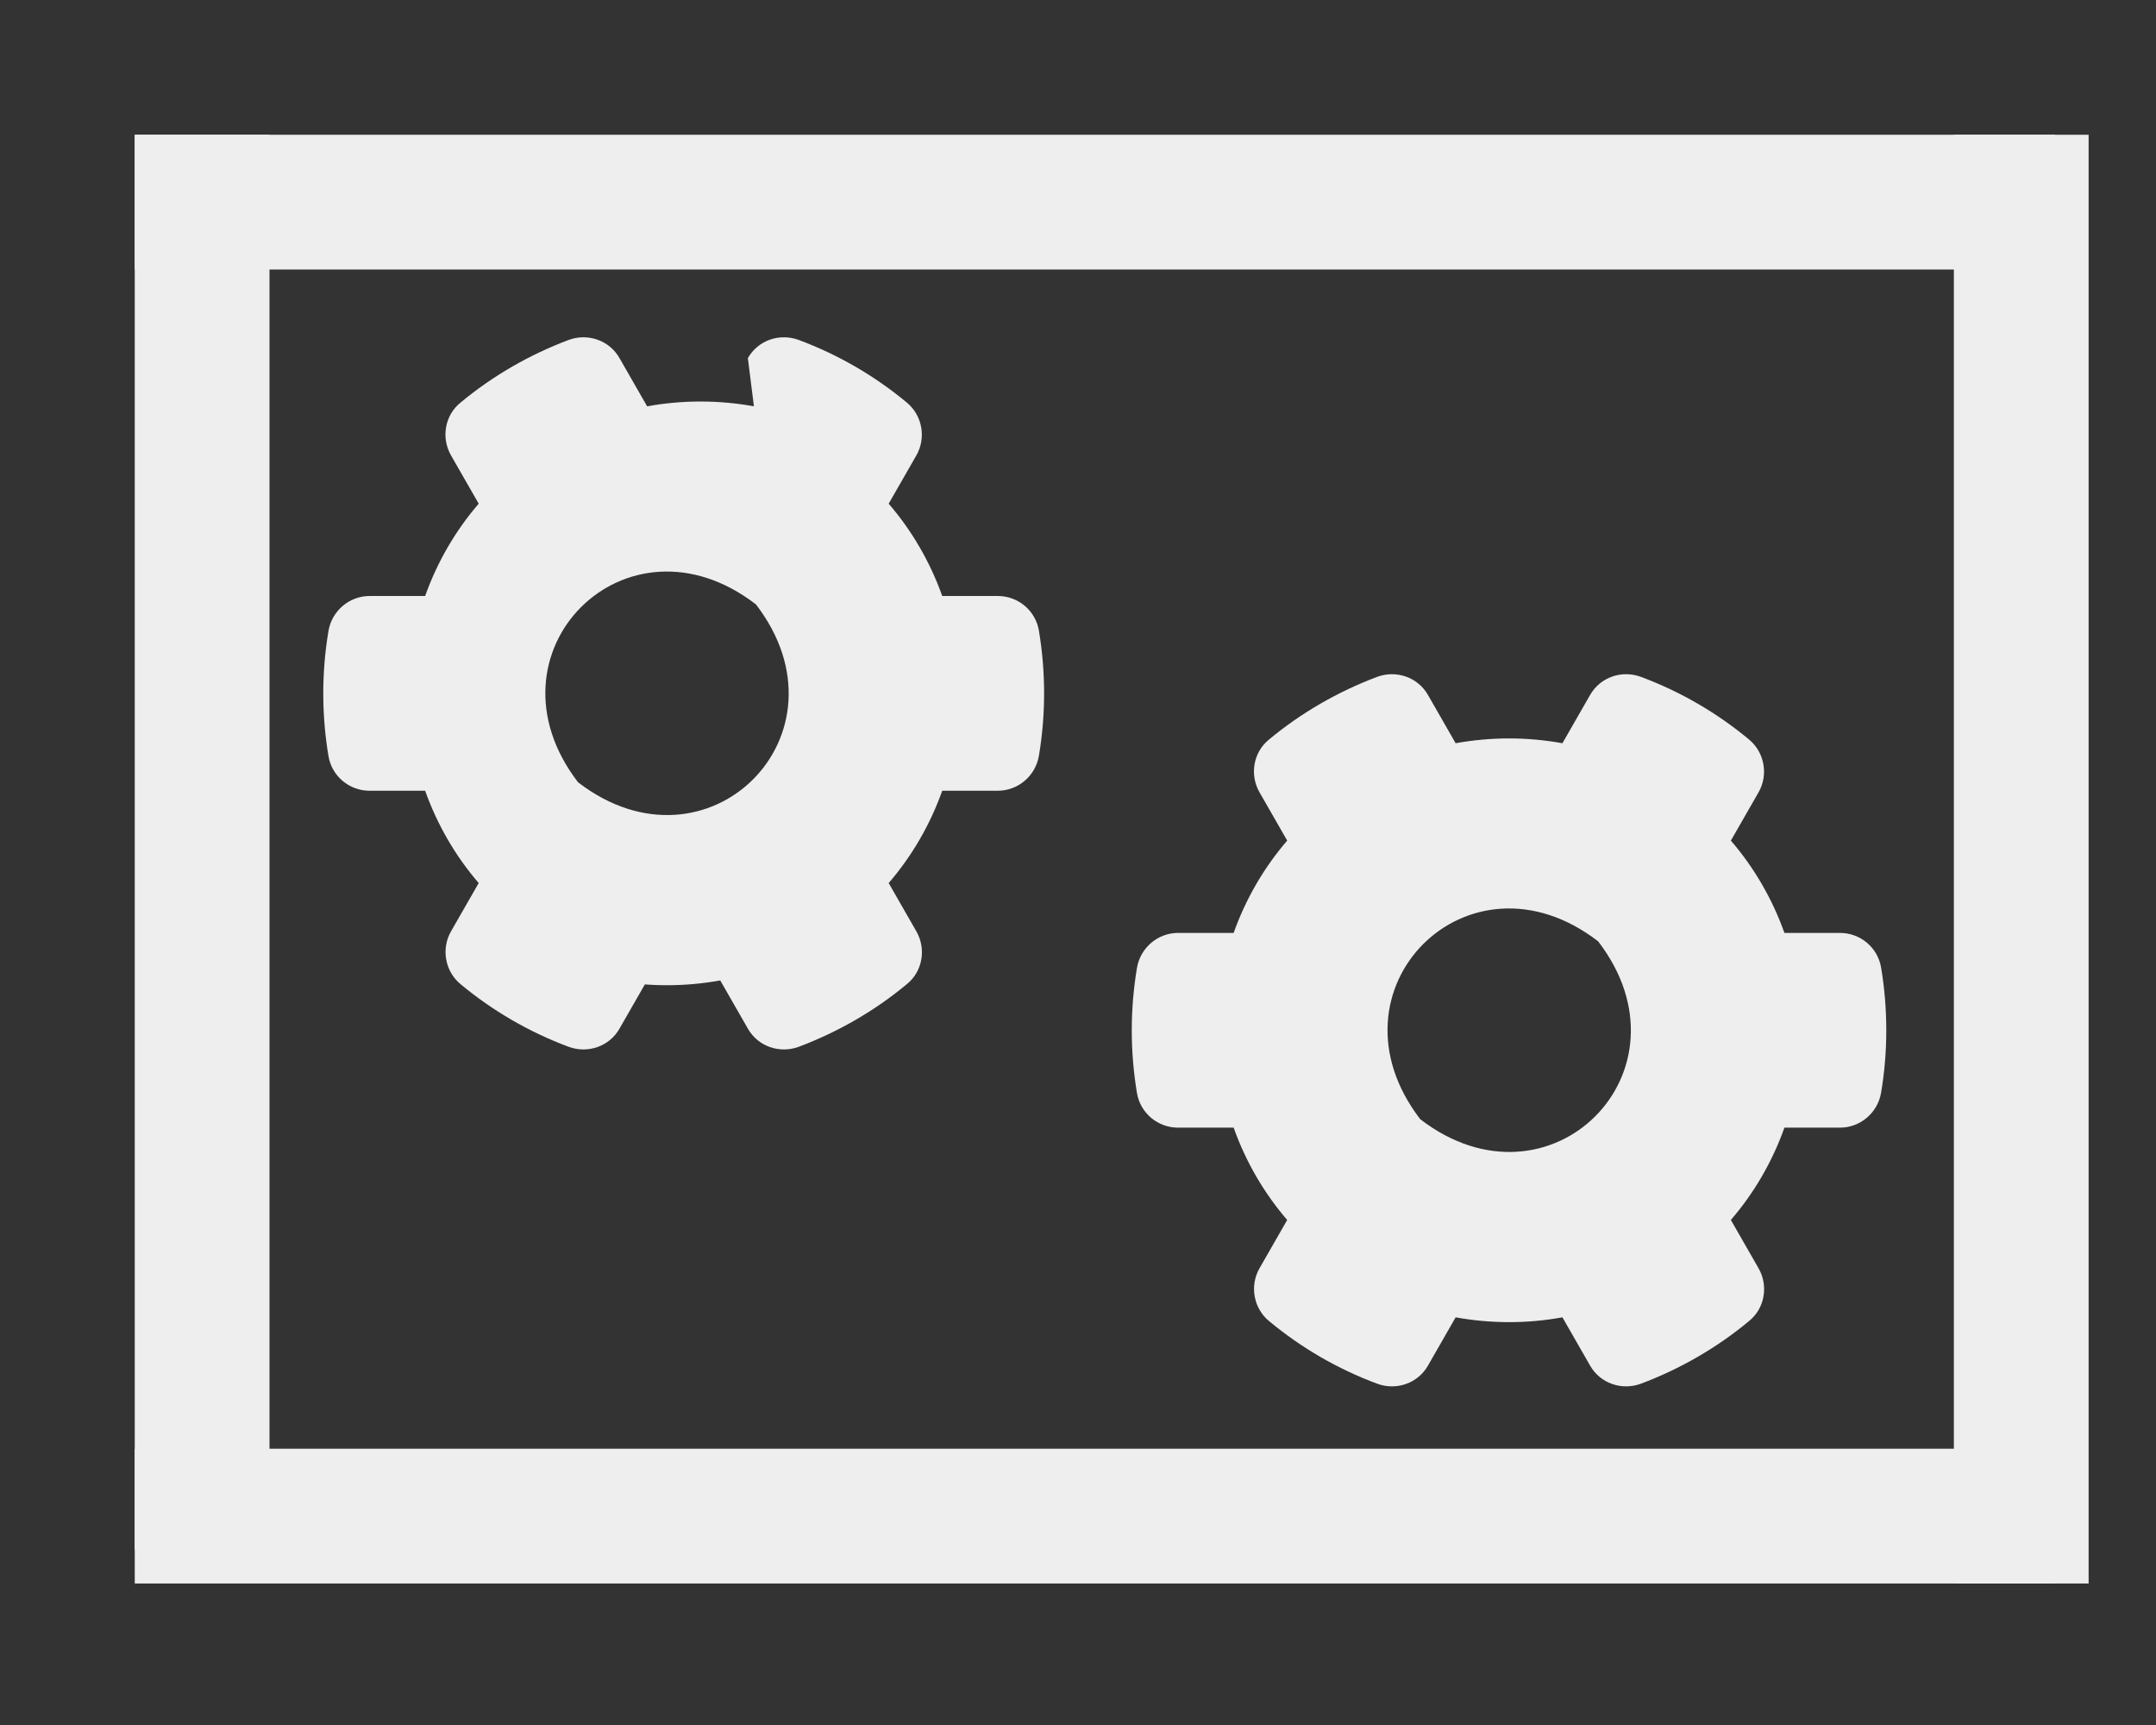 <?xml version="1.0" standalone="yes"?><svg xmlns="http://www.w3.org/2000/svg" aria-hidden="true" focusable="false" data-prefix="fas" data-icon="cogs" class="svg-inline--fa fa-cogs fa-w-20" role="img" viewBox="0 0 640 512" style="zoom: 1;"><rect x="0" y="0" width="640" height="512" fill="#333333" stroke="none"/><path fill="#eeeeee" d="M192.1,291 l-8.2,14.3 c-3,5.3 -9.4,7.5 -15.1,5.4 c-11.8,-4.4 -22.6,-10.7 -32.1,-18.6 c-4.6,-3.8 -5.8,-10.5 -2.8,-15.7 l8.2,-14.3 c-6.9,-8 -12.3,-17.3 -15.9,-27.4 h-16.5 c-6,0 -11.2,-4.3 -12.2,-10.3 c-2,-12 -2.1,-24.6 0,-37.1 c1,-6 6.2,-10.4 12.2,-10.4 h16.5 c3.6,-10.1 9,-19.4 15.9,-27.4 l-8.2,-14.3 c-3,-5.2 -1.9,-11.9 2.8,-15.7 c9.5,-7.9 20.4,-14.2 32.1,-18.6 c5.7,-2.1 12.1,.1 15.1,5.4 l8.2,14.3 c10.5,-1.9 21.2,-1.9 31.7,0 L222,106.3 c3,-5.3 9.4,-7.5 15.1,-5.4 c11.8,4.4 22.6,10.7 32.1,18.6 c4.6,3.8 5.8,10.5 2.8,15.7 l-8.2,14.3 c6.9,8 12.3,17.3 15.9,27.4 h16.5 c6,0 11.2,4.3 12.2,10.3 c2,12 2.1,24.6 0,37.1 c-1,6 -6.2,10.4 -12.2,10.4 h-16.5 c-3.6,10.1 -9,19.4 -15.9,27.4 l8.2,14.3 c3,5.2 1.9,11.9 -2.8,15.7 c-9.5,7.9 -20.4,14.2 -32.1,18.6 c-5.7,2.1 -12.1,-.1 -15.1,-5.4 l-8.2,-14.3 c-10.4,1.9 -21.2,1.9 -31.7,0 m-10.5,-58.8 c38.5,29.6 82.4,-14.3 52.8,-52.8 c-38.5,-29.7 -82.4,14.3 -52.8,52.8 M501.6,431 "></path><path fill="#eeeeee" d="M432.1,391 l-8.2,14.3 c-3,5.3 -9.4,7.5 -15.1,5.4 c-11.8,-4.4 -22.6,-10.7 -32.1,-18.6 c-4.6,-3.8 -5.8,-10.5 -2.8,-15.7 l8.2,-14.3 c-6.9,-8 -12.3,-17.3 -15.9,-27.4 h-16.5 c-6,0 -11.2,-4.3 -12.2,-10.3 c-2,-12 -2.1,-24.6 0,-37.1 c1,-6 6.2,-10.4 12.2,-10.4 h16.5 c3.6,-10.1 9,-19.4 15.9,-27.4 l-8.2,-14.3 c-3,-5.2 -1.9,-11.9 2.8,-15.7 c9.5,-7.9 20.4,-14.2 32.1,-18.6 c5.7,-2.1 12.1,.1 15.1,5.4 l8.2,14.3 c10.5,-1.9 21.2,-1.9 31.7,0 L472,206.3 c3,-5.3 9.4,-7.5 15.1,-5.4 c11.8,4.4 22.6,10.7 32.1,18.6 c4.6,3.8 5.8,10.5 2.8,15.7 l-8.2,14.3 c6.9,8 12.3,17.3 15.9,27.4 h16.5 c6,0 11.2,4.3 12.2,10.3 c2,12 2.1,24.6 0,37.1 c-1,6 -6.2,10.4 -12.2,10.4 h-16.5 c-3.6,10.1 -9,19.4 -15.9,27.4 l8.2,14.3 c3,5.2 1.9,11.9 -2.8,15.7 c-9.5,7.9 -20.4,14.2 -32.1,18.6 c-5.7,2.1 -12.1,-.1 -15.1,-5.4 l-8.2,-14.3 c-10.4,1.9 -21.2,1.9 -31.7,0 m-10.5,-58.8 c38.5,29.6 82.4,-14.3 52.8,-52.8 c-38.5,-29.7 -82.4,14.3 -52.8,52.8 M501.6,431 "></path><path fill="#eeeeee" d="M40,40 l40,0 l0,420 l-40,0 l0,-420 "></path><path fill="#eeeeee" d="M40,40 l570,0 l0,40 l-570,0 l0,-20 "></path><path fill="#eeeeee" d="M580,40 l40,0 l0,430 l-40,0 l0,-420 "></path><path fill="#eeeeee" d="M40,430 l570,0 l0,40 l-570,0 l0,-40 "></path></svg>